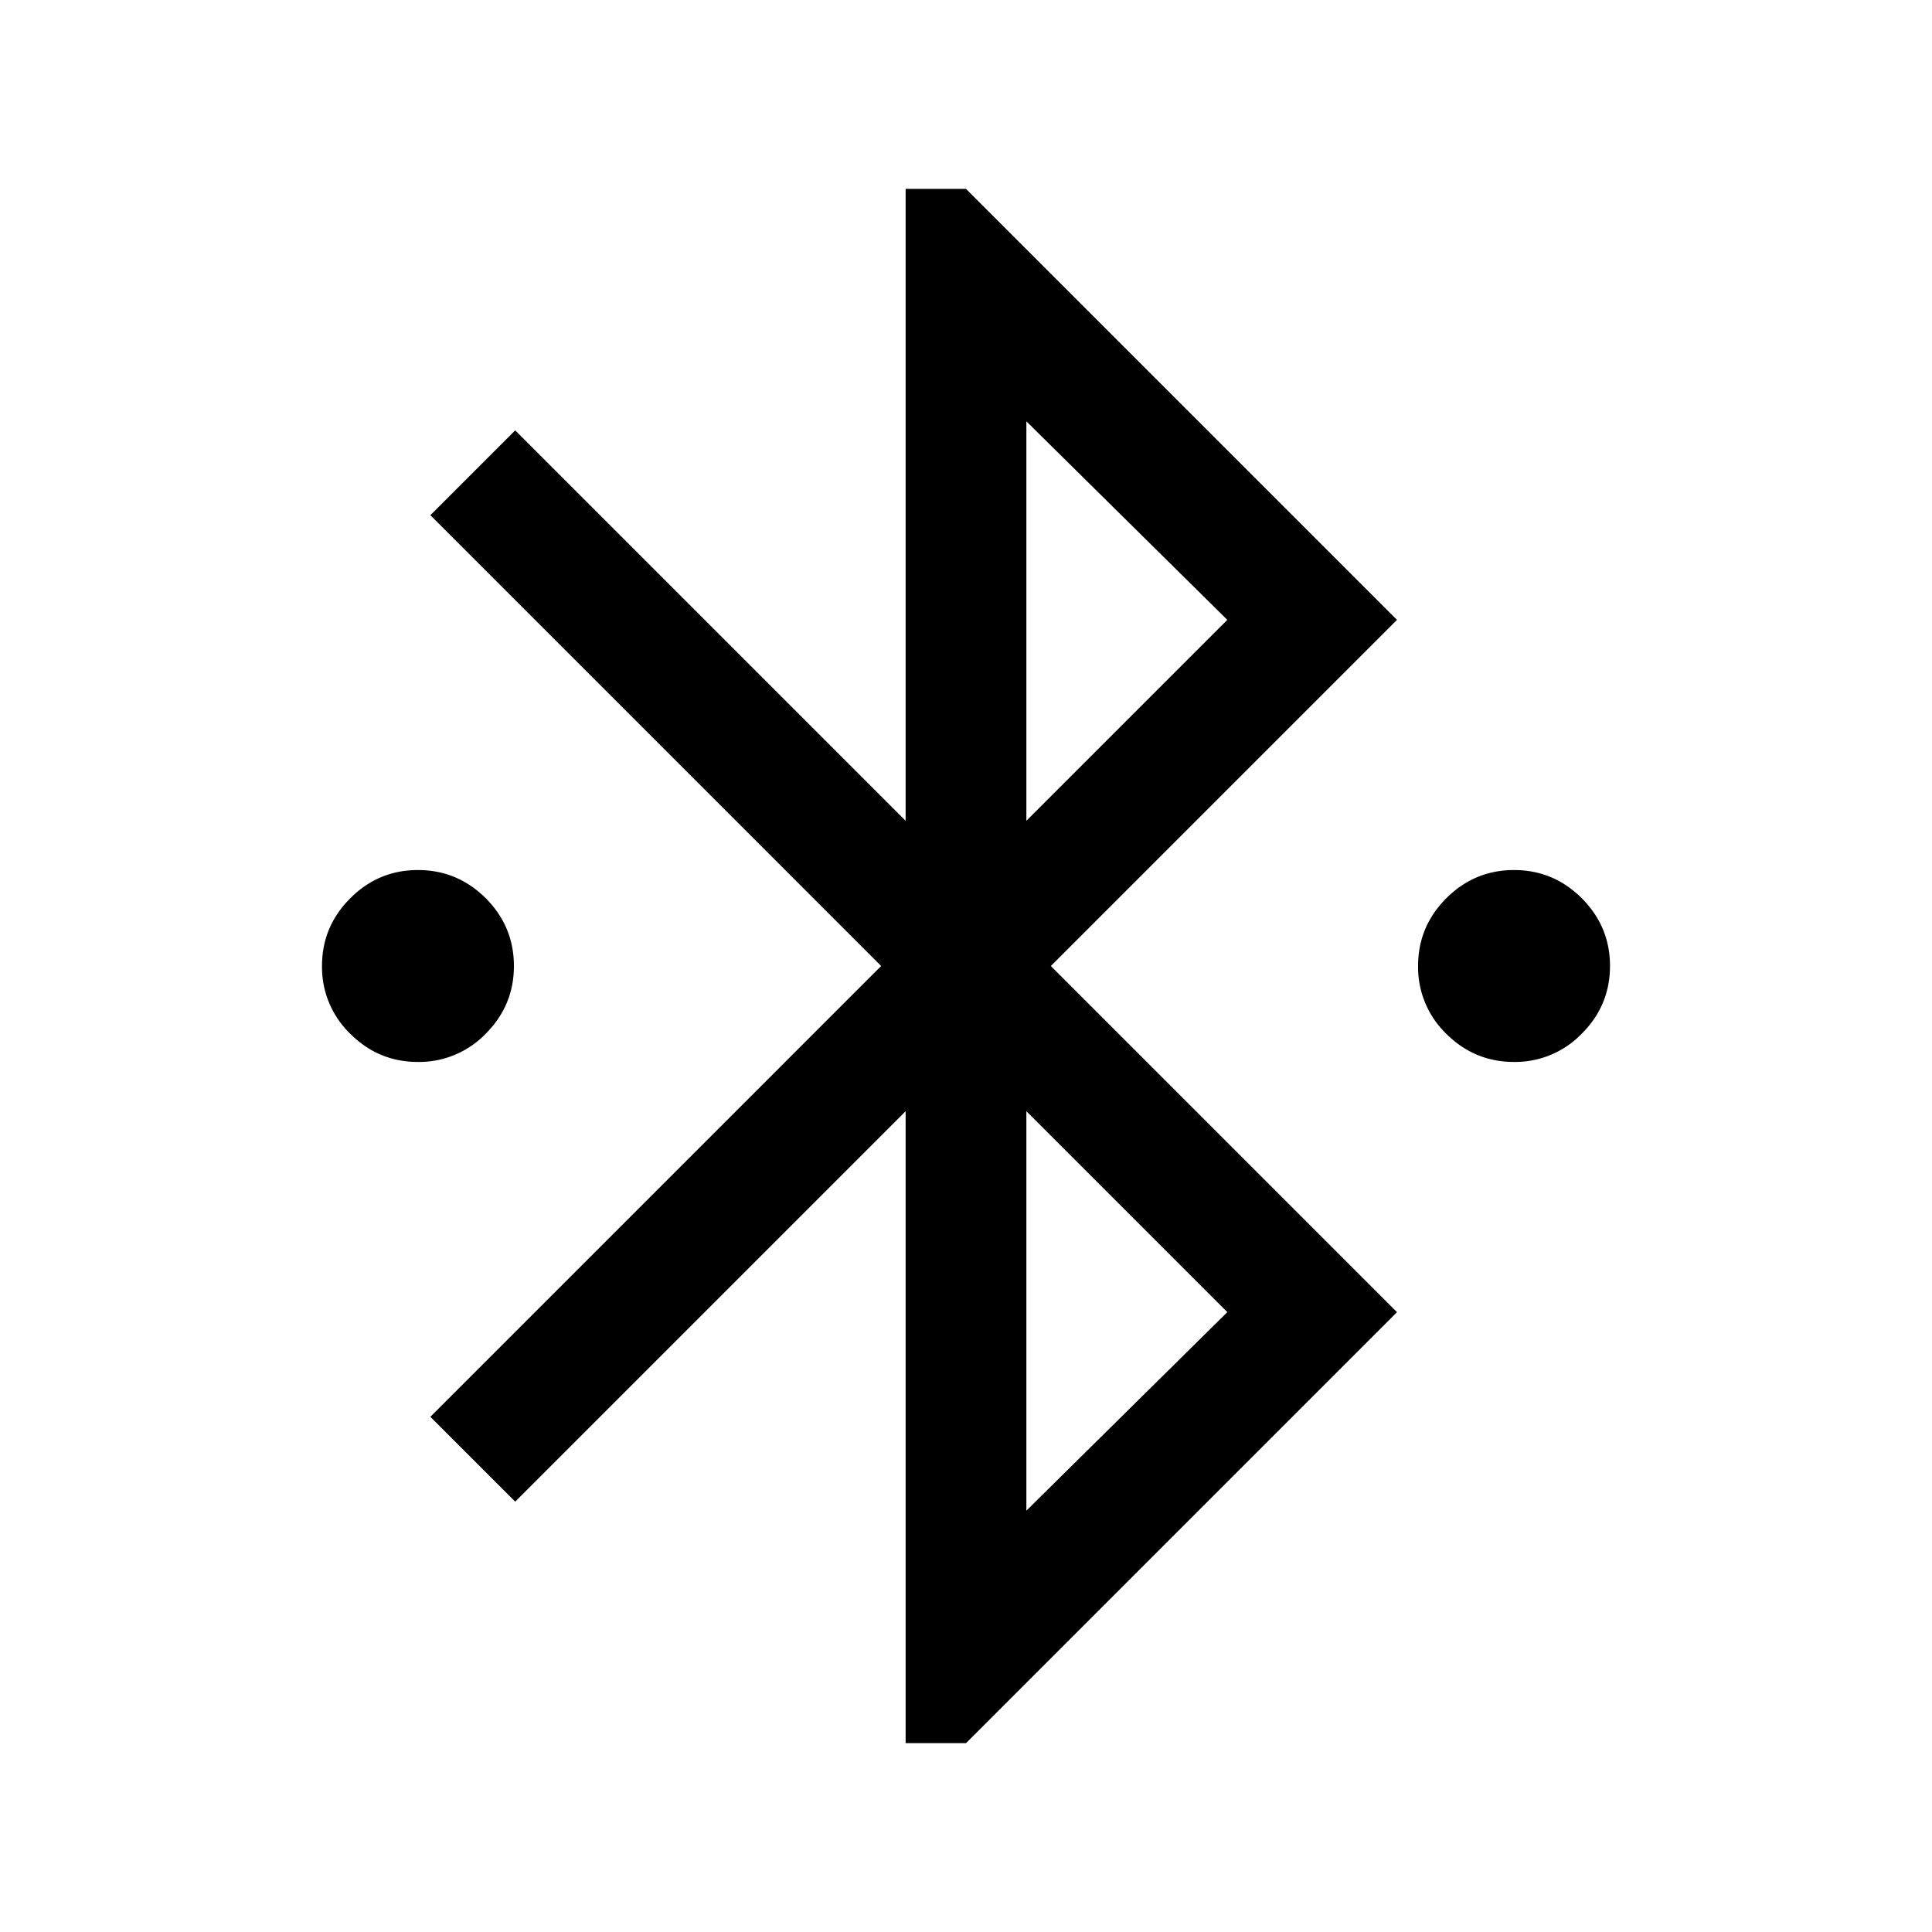<svg xmlns="http://www.w3.org/2000/svg" width="24" height="24" viewBox="0 0 24 24" fill='currentColor'><path d="M11.25 21.654v-7.85l-4.85 4.85L5.346 17.6l5.6-5.6-5.6-5.6L6.4 5.346l4.85 4.85v-7.85H12L17.354 7.7l-4.3 4.3 4.3 4.3L12 21.654zm1.5-11.458L15.246 7.7 12.75 5.234zm0 8.57 2.496-2.466-2.496-2.496zm-7.558-5.574q-.49 0-.841-.35A1.15 1.15 0 0 1 4 12q0-.49.351-.841.35-.351.841-.351.49 0 .842.35.35.352.35.842t-.35.841a1.15 1.15 0 0 1-.842.351m13.616 0q-.49 0-.842-.35a1.15 1.15 0 0 1-.35-.842q0-.49.35-.841.351-.351.842-.351.49 0 .841.35Q20 11.51 20 12t-.351.841a1.15 1.15 0 0 1-.841.351"/></svg>